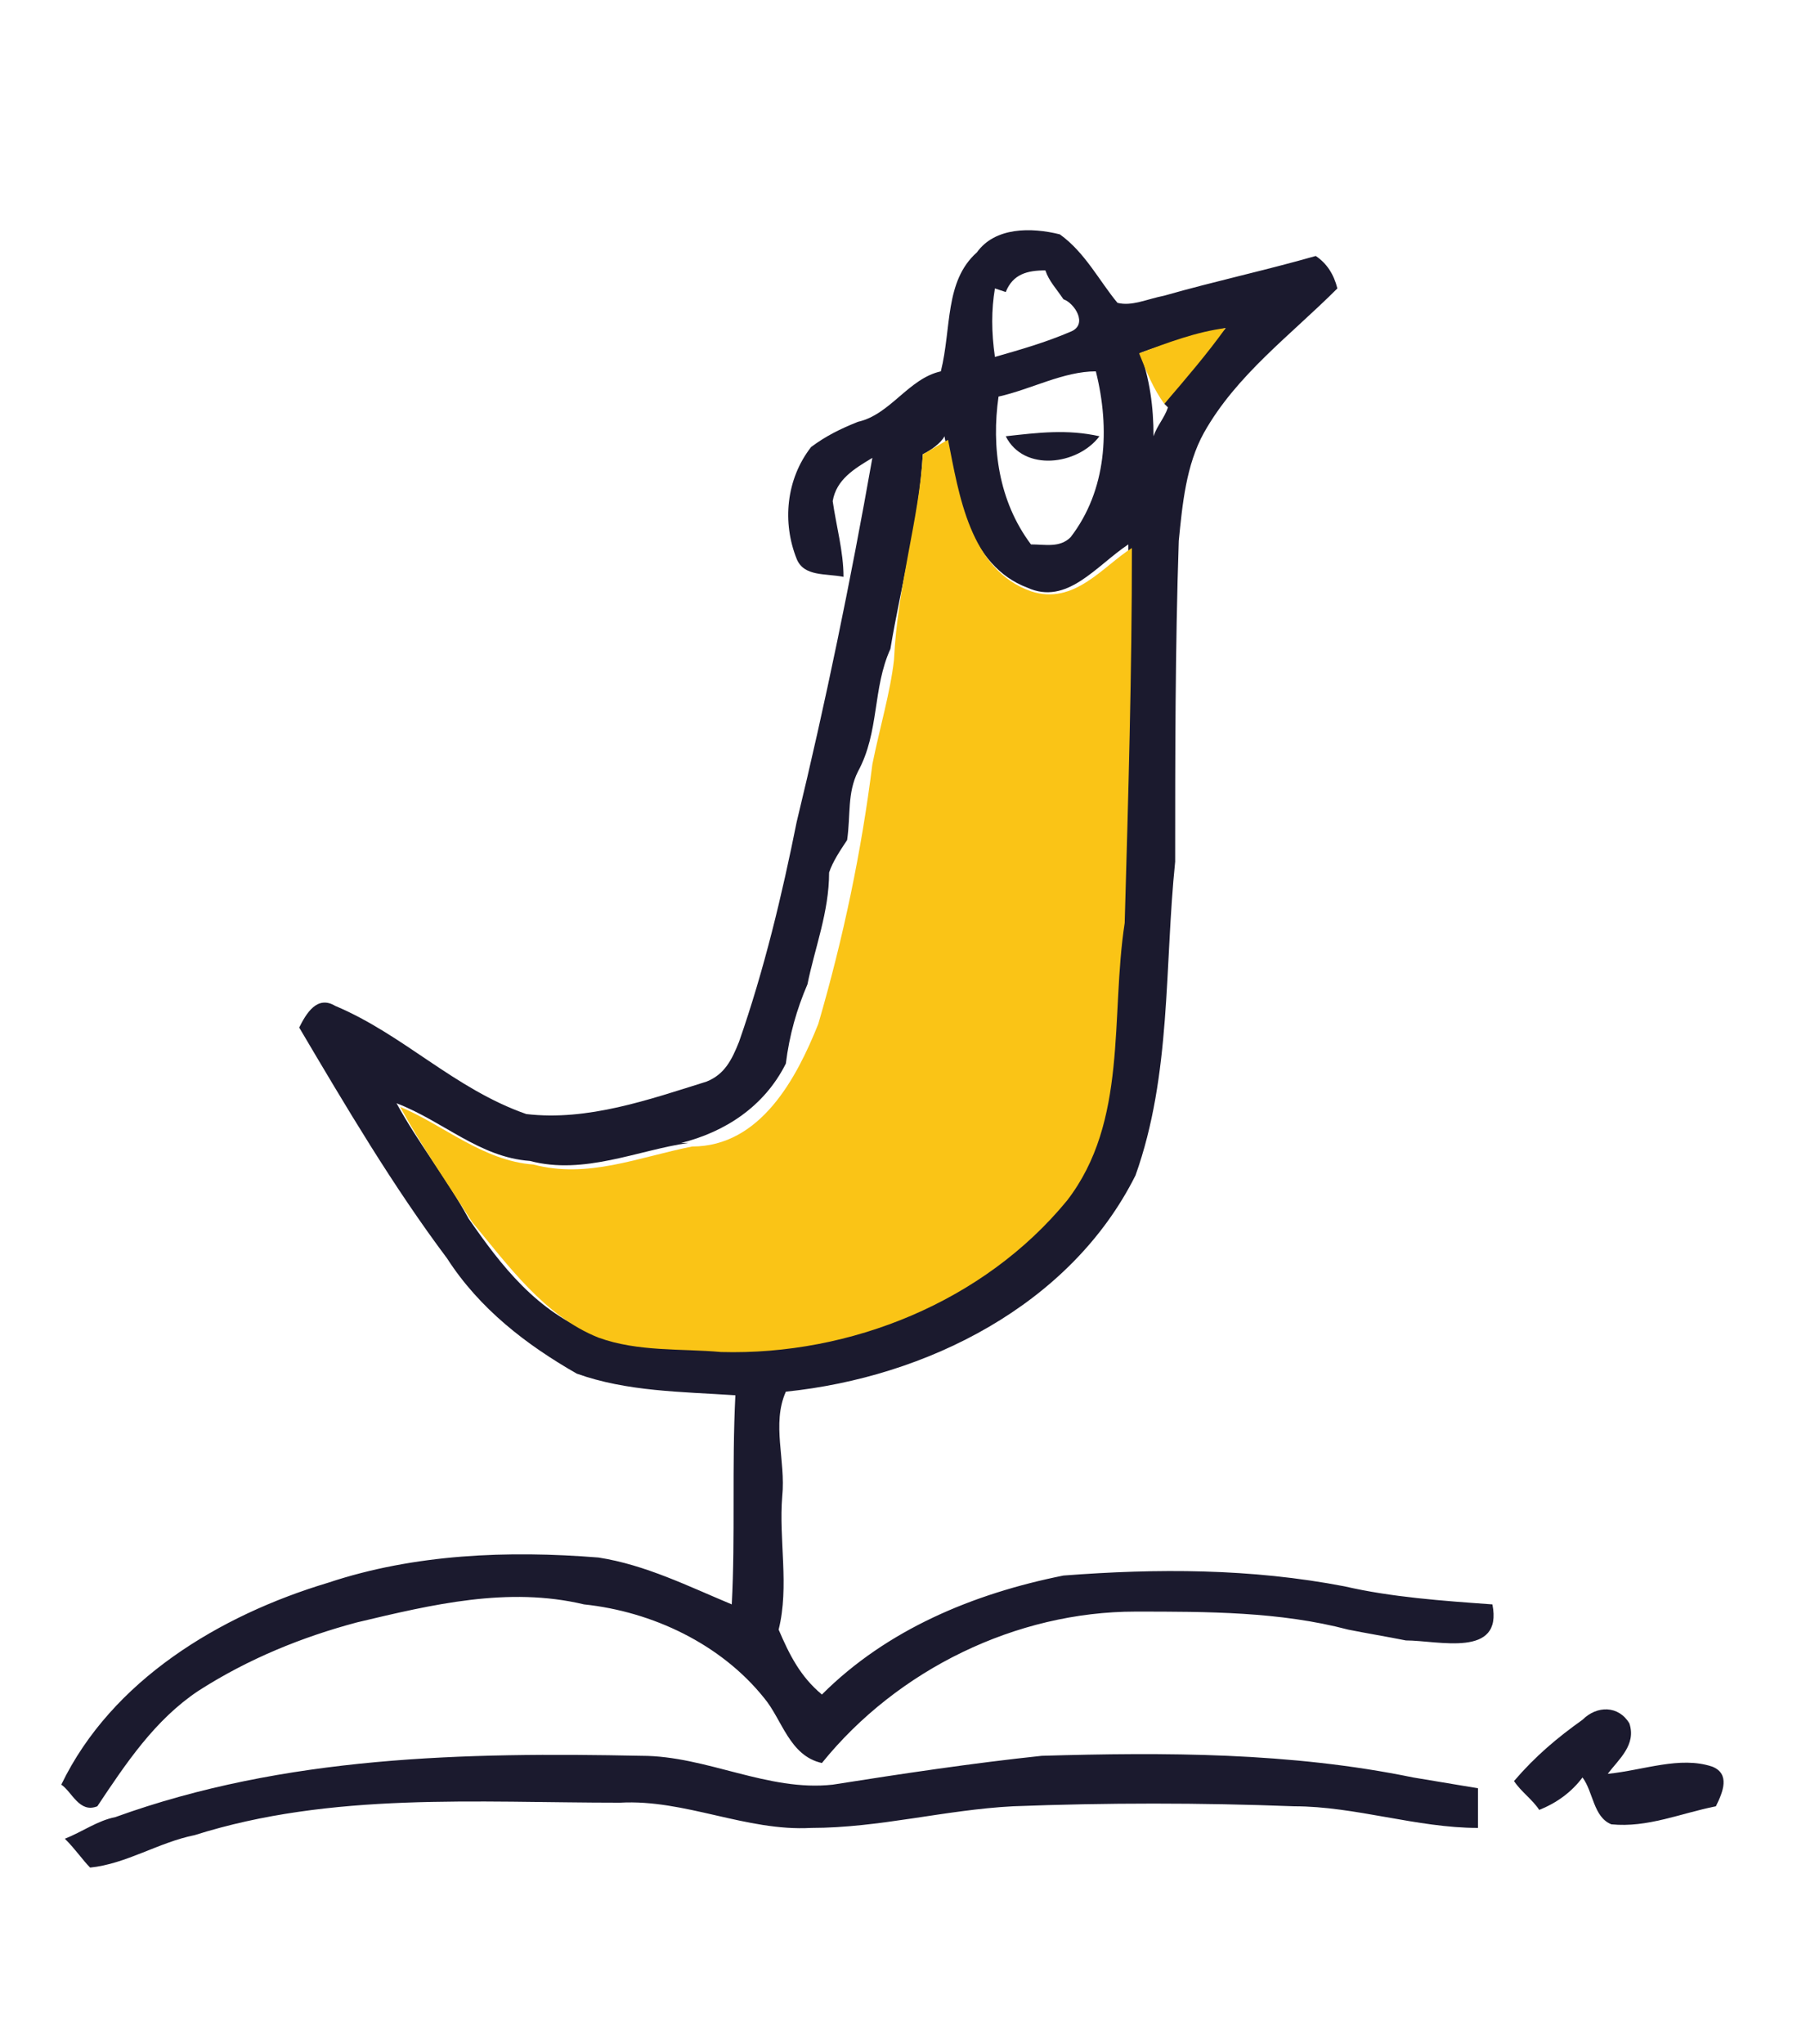 <?xml version="1.0" encoding="utf-8"?>
<!-- Generator: Adobe Illustrator 25.3.1, SVG Export Plug-In . SVG Version: 6.00 Build 0)  -->
<svg version="1.1" id="Capa_1" xmlns="http://www.w3.org/2000/svg" xmlns:xlink="http://www.w3.org/1999/xlink" x="0px" y="0px"
	 width="50.1px" height="56.7px" viewBox="0 0 50.1 56.7" style="enable-background:new 0 0 50.1 56.7;" xml:space="preserve">
<style type="text/css">
	.st0{fill:#1B1A2E;}
	.st1{fill:#FAC416;}
</style>
<g>
	<g>
		<path class="st0" d="M27.1,7c0.5-0.7,1.5-0.7,2.3-0.5c0.7,0.5,1.1,1.3,1.6,1.9c0.4,0.1,0.8-0.1,1.3-0.2c1.4-0.4,2.8-0.7,4.2-1.1
			c0.3,0.2,0.5,0.5,0.6,0.9c-1.3,1.3-2.8,2.4-3.7,4c-0.5,0.9-0.6,2-0.7,3c-0.1,3-0.1,6-0.1,8.9c-0.3,2.9-0.1,5.9-1.1,8.7
			c-1.8,3.6-5.8,5.6-9.7,6c-0.4,0.9,0,1.9-0.1,2.9c-0.1,1.2,0.2,2.5-0.1,3.7c0.3,0.7,0.6,1.3,1.2,1.8c1.8-1.8,4.2-2.8,6.7-3.3
			c2.6-0.2,5.2-0.2,7.8,0.3c1.3,0.3,2.7,0.4,4.1,0.5c0.3,1.5-1.5,1-2.4,1c-0.5-0.1-1.1-0.2-1.6-0.3c-1.9-0.5-3.9-0.5-5.9-0.5
			c-3.3,0-6.6,1.6-8.7,4.2c-0.9-0.2-1.1-1.2-1.6-1.8c-1.2-1.5-3.1-2.4-5-2.6C14.1,44,12,44.5,9.9,45c-1.5,0.4-3,1-4.4,1.9
			c-1.2,0.8-2,2-2.8,3.2c-0.5,0.2-0.7-0.4-1-0.6c1.4-2.9,4.4-4.7,7.4-5.6c2.4-0.8,5-0.9,7.5-0.7c1.3,0.2,2.5,0.8,3.7,1.3
			c0.1-1.9,0-3.8,0.1-5.8c-1.5-0.1-3-0.1-4.4-0.6c-1.4-0.8-2.7-1.8-3.6-3.2c-1.5-2-2.8-4.2-4.1-6.4c0.2-0.4,0.5-0.9,1-0.6
			c1.9,0.8,3.3,2.3,5.3,3c1.7,0.2,3.4-0.4,5-0.9c0.5-0.2,0.7-0.6,0.9-1.1c0.7-2,1.2-4.1,1.6-6.1c0.8-3.3,1.5-6.7,2.1-10.1
			c-0.5,0.3-1,0.6-1.1,1.2c0.1,0.7,0.3,1.4,0.3,2.1c-0.5-0.1-1.1,0-1.3-0.5c-0.4-1-0.3-2.2,0.4-3.1c0.4-0.3,0.8-0.5,1.3-0.7
			c0.9-0.2,1.4-1.2,2.3-1.4C26.4,9.1,26.2,7.8,27.1,7z M27.9,8.1L27.6,8c-0.1,0.6-0.1,1.2,0,1.9c0.7-0.2,1.4-0.4,2.1-0.7
			c0.5-0.2,0.1-0.8-0.2-0.9C29.3,8,29.1,7.8,29,7.5C28.5,7.5,28.1,7.6,27.9,8.1z M31.6,9.8l0-0.1c0.3,0.8,0.4,1.6,0.4,2.4
			c0.1-0.3,0.3-0.5,0.4-0.8l-0.1-0.1c0.5-0.7,1.1-1.4,1.7-2.1C33.2,9.3,32.4,9.5,31.6,9.8z M27.7,11c-0.2,1.4,0,2.9,0.9,4.1
			c0.4,0,0.8,0.1,1.1-0.2c1-1.3,1.1-3,0.7-4.6C29.5,10.3,28.6,10.8,27.7,11z M25.6,12.6c-0.1,1.8-0.6,3.6-0.9,5.4
			c-0.5,1.1-0.3,2.3-0.9,3.4c-0.3,0.6-0.2,1.2-0.3,1.9c-0.2,0.3-0.4,0.6-0.5,0.9c0,1.1-0.4,2.1-0.6,3.1c-0.3,0.7-0.5,1.4-0.6,2.2
			c-0.6,1.2-1.7,1.9-2.9,2.2l0.2,0c-1.4,0.2-2.9,0.9-4.4,0.5c-1.4-0.1-2.4-1.1-3.7-1.6c0.6,1.1,1.4,2.1,2,3.2
			c0.9,1.3,1.9,2.6,3.5,3.2c1.1,0.5,2.3,0.4,3.4,0.4c3.6,0.1,7.3-1.4,9.6-4.2c1.7-2.2,1.2-5.1,1.6-7.7c0.1-3.5,0.2-6.9,0.2-10.4
			c-0.9,0.6-1.7,1.7-2.8,1.2c-1.6-0.6-2-2.6-2.3-4.2C26.1,12.3,25.8,12.5,25.6,12.6z"/>
	</g>
	<path class="st0" d="M27.9,12.1c0.9-0.1,1.7-0.2,2.6,0C29.9,12.9,28.4,13.1,27.9,12.1z"/>
	<path class="st0" d="M3.2,50.4c4.7-1.7,9.7-1.8,14.6-1.7c1.8,0,3.5,1,5.3,0.8c1.9-0.3,3.9-0.6,5.8-0.8c3.4-0.1,6.9-0.1,10.3,0.6
		c0.6,0.1,1.2,0.2,1.8,0.3c0,0.4,0,0.7,0,1.1c-1.7,0-3.4-0.6-5.1-0.6c-2.6-0.1-5.2-0.1-7.8,0c-1.9,0.1-3.7,0.6-5.6,0.6
		c-1.8,0.1-3.5-0.8-5.3-0.7c-4,0-8-0.3-11.8,0.9c-1,0.2-1.9,0.8-2.9,0.9c-0.2-0.2-0.4-0.5-0.7-0.8C2.3,50.8,2.7,50.5,3.2,50.4z"/>
	<path class="st1" d="M31.6,9.8c0.8-0.3,1.6-0.6,2.4-0.7c-0.5,0.7-1.1,1.4-1.7,2.1C32,10.8,31.8,10.3,31.6,9.8z"/>
	<path class="st1" d="M25.6,12.6c0.2-0.1,0.5-0.3,0.7-0.4c0.3,1.5,0.6,3.6,2.3,4.2c1.2,0.4,2-0.7,2.8-1.2c0,3.5-0.1,6.9-0.2,10.4
		c-0.4,2.6,0.1,5.5-1.6,7.7c-2.3,2.8-6,4.3-9.6,4.2c-1.1-0.1-2.3,0-3.4-0.4c-1.5-0.6-2.5-2-3.5-3.2c-0.7-1.1-1.4-2.1-2-3.2
		c1.2,0.5,2.3,1.5,3.7,1.6c1.5,0.4,2.9-0.2,4.4-0.5c1.9,0,2.9-1.9,3.5-3.4c0.7-2.4,1.2-4.8,1.5-7.2c0.2-1,0.5-2,0.6-2.9
		C24.9,16.2,25.5,14.4,25.6,12.6z"/>
	<path class="st0" d="M47.5,49c-0.9-0.3-1.9,0.1-2.9,0.2c0.3-0.4,0.8-0.8,0.6-1.4c-0.3-0.5-0.9-0.5-1.3-0.1c-0.7,0.5-1.3,1-1.9,1.7
		c0.2,0.3,0.5,0.5,0.7,0.8c0.5-0.2,0.9-0.5,1.2-0.9c0.3,0.4,0.3,1.1,0.8,1.3c1,0.1,1.9-0.3,2.9-0.5C47.8,49.7,48,49.2,47.5,49z"/>
</g>
</svg>
